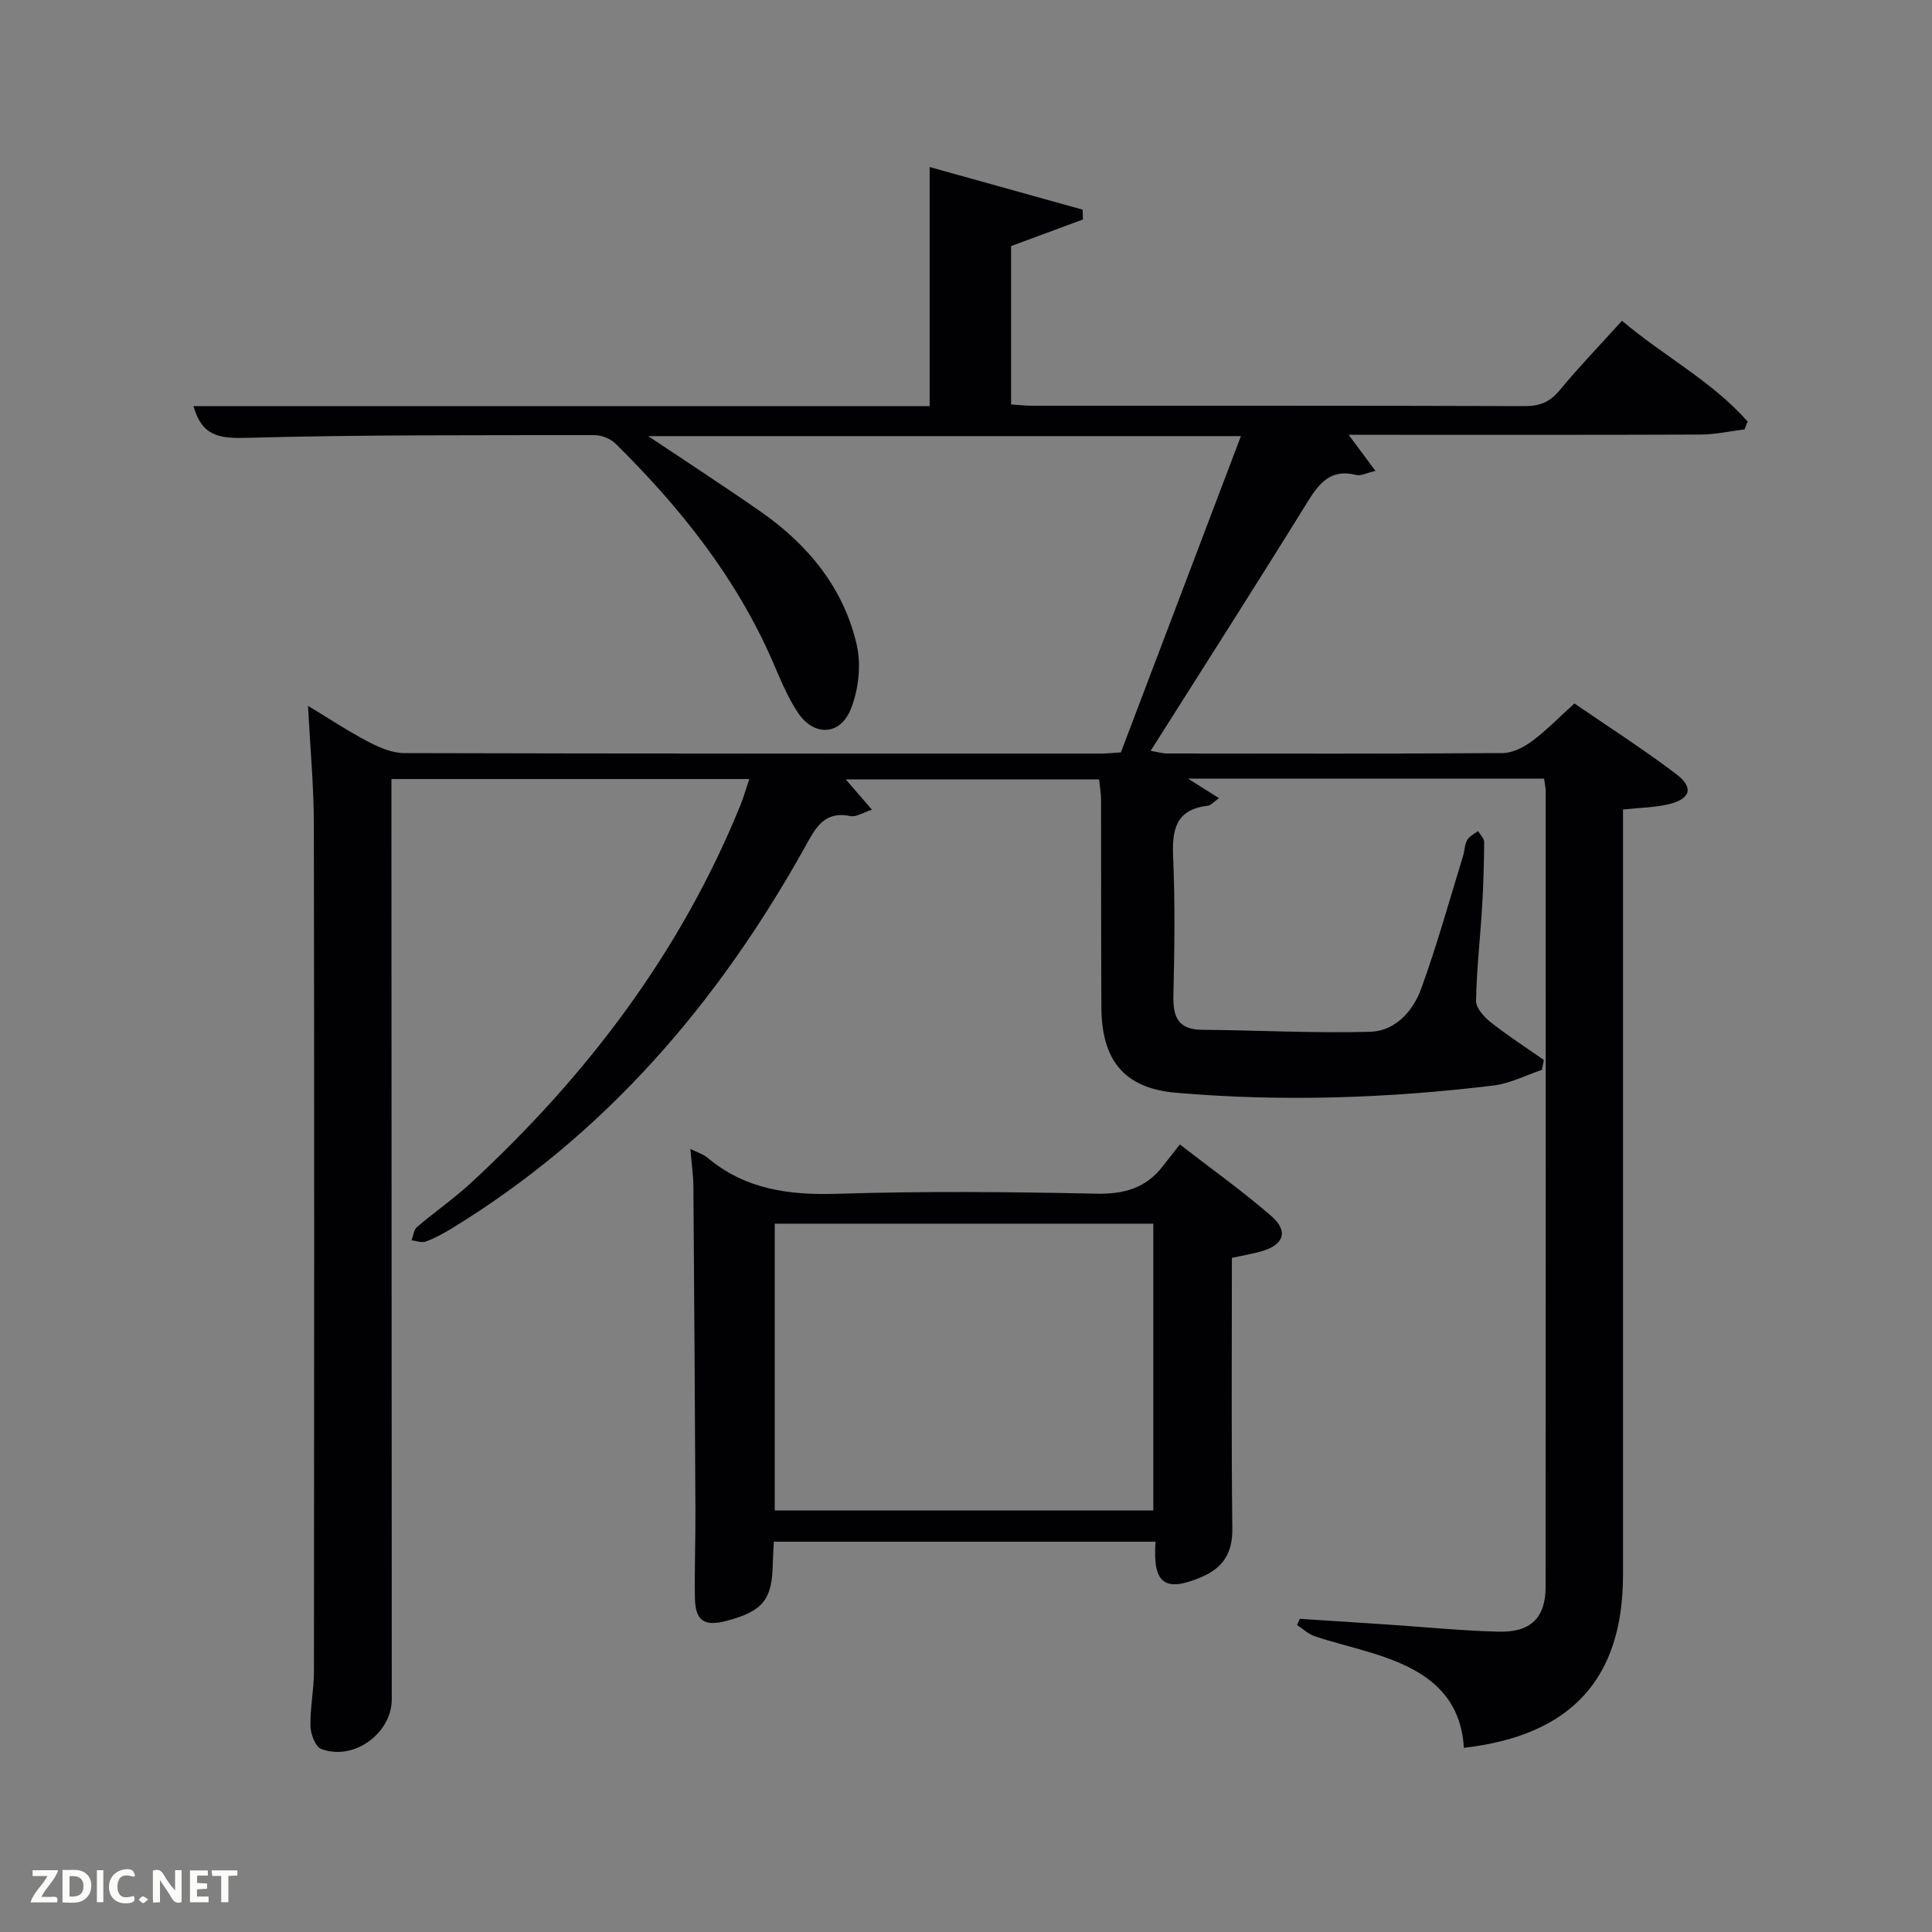 <svg enable-background="new 0 0 400 400" viewBox="0 0 400 400" xmlns="http://www.w3.org/2000/svg"><rect x="0" y="0" width="400" height="400" fill="#808080" stroke="none"/><path d="m319.69 161.2c-24.61 0-48.75 0-73.73 0 2.39 1.51 4.19 2.64 6.42 4.05-1.07.74-1.66 1.49-2.34 1.57-6.74.8-7.41 5.1-7.15 10.83.42 9.48.27 19 .05 28.49-.11 4.42.98 7.03 5.95 7.07 11.6.09 23.21.73 34.8.41 5.19-.15 8.87-4.28 10.55-8.92 3.28-9 5.83-18.27 8.66-27.44.34-1.1.32-2.37.86-3.34.45-.79 1.49-1.26 2.26-1.86.44.76 1.26 1.52 1.26 2.28-.03 4.49-.16 8.99-.43 13.48-.39 6.47-1.14 12.92-1.25 19.39-.03 1.47 1.64 3.33 3 4.41 3.54 2.79 7.34 5.25 11.04 7.84-.14.68-.27 1.37-.41 2.05-3.34 1.11-6.61 2.83-10.04 3.24-21.85 2.64-43.79 3.39-65.73 1.49-10.7-.93-15.38-6.71-15.43-17.69-.08-14.33-.03-28.66-.07-42.99 0-1.3-.25-2.6-.41-4.2-17.43 0-34.64 0-52.45 0 1.81 2.1 3.36 3.89 5.43 6.28-1.86.59-3.27 1.55-4.44 1.32-5.56-1.12-7.27 2.53-9.48 6.5-17.98 32.21-41.33 59.51-73.15 78.91-1.69 1.03-3.46 2-5.31 2.68-.83.31-1.95-.15-2.94-.26.36-.93.45-2.17 1.12-2.74 3.66-3.13 7.66-5.89 11.2-9.16 23.99-22.18 43.36-47.68 55.75-78.14.67-1.66 1.15-3.39 1.85-5.46-24.83 0-49.21 0-74.09 0v5.06c.02 61.82.04 123.65.07 185.47 0 7.05-7.88 12.82-14.59 10.29-1.2-.45-2.2-3.05-2.24-4.68-.09-3.79.72-7.6.72-11.4.05-58.49.08-116.98-.02-175.47-.01-7.77-.75-15.54-1.21-24.42 4.69 2.82 8.49 5.36 12.53 7.46 2.26 1.18 4.9 2.31 7.38 2.32 48.16.13 96.32.1 144.48.09 1.15 0 2.31-.14 3.91-.24 8.22-21.65 16.45-43.35 24.85-65.48-41.23 0-81.59 0-122.72 0 8.19 5.48 15.79 10.41 23.22 15.59 9.87 6.87 17.27 15.85 19.97 27.69.95 4.19.35 9.35-1.29 13.35-2.22 5.42-7.63 5.53-10.9.63-2.19-3.27-3.68-7.03-5.26-10.67-7.58-17.38-19.16-31.87-32.52-45.05-1.04-1.02-2.88-1.74-4.34-1.74-23.99.03-47.99-.1-71.97.56-5.58.15-9.29-.26-11.05-6.57h152.41c0-16.62 0-32.68 0-49.5 10.57 2.95 21.13 5.89 31.68 8.83.02.68.04 1.36.06 2.03-4.84 1.79-9.68 3.59-14.88 5.51v32.79c1.49.09 2.93.26 4.37.26 33.99.01 67.99-.03 101.98.08 3.13.01 5.21-.84 7.22-3.27 4.01-4.85 8.39-9.39 12.92-14.4 8.64 7.32 18.64 12.51 26.01 20.86-.21.54-.43 1.09-.64 1.63-3.04.37-6.07 1.06-9.11 1.07-22.5.09-44.99.05-67.49.05-1.62 0-3.24 0-5.37 0 1.96 2.63 3.55 4.77 5.56 7.48-1.86.42-3.02 1.08-3.95.84-5.52-1.41-7.86 1.92-10.38 6-10.5 16.97-21.26 33.77-32.22 51.11 1.39.23 2.41.55 3.43.55 23.16.03 46.33.08 69.49-.09 2.05-.02 4.35-1.21 6.07-2.49 2.93-2.17 5.49-4.83 8.75-7.78 6.98 4.8 14.22 9.44 21.06 14.61 3.74 2.83 2.99 5.21-1.66 6.28-2.86.66-5.85.7-9.34 1.07v5.92 152.48c0 21.54-10.68 33.31-32.95 35.87-.7-11.8-8.96-16.54-18.88-19.6-3.96-1.22-8.01-2.18-11.94-3.48-1.36-.45-2.5-1.55-3.73-2.36.2-.42.4-.85.59-1.27 6.09.4 12.17.79 18.26 1.19 7.63.51 15.25 1.28 22.89 1.47 6.67.17 9.72-2.88 9.73-9.26.04-54.99.02-109.98.01-164.97-.03-.66-.18-1.3-.32-2.39z" fill="#010104"/><path d="m239.24 319.19c-26.43 0-52.54 0-79.02 0-.08 1.6-.19 3.04-.22 4.48-.13 7.5-1.99 9.86-9.42 11.87-4.8 1.3-6.64.07-6.71-4.84-.09-6 .14-12 .11-18-.11-22.33-.24-44.66-.42-66.98-.02-2.44-.38-4.87-.63-7.85 1.54.77 2.69 1.1 3.52 1.8 7.88 6.62 16.98 7.81 26.99 7.49 17.82-.56 35.67-.4 53.49-.02 5.82.13 10.35-1.16 13.87-5.76 1.02-1.33 2.06-2.63 3.48-4.43 6.75 5.23 13.08 9.73 18.92 14.81 3.68 3.19 2.6 6.06-2.24 7.37-1.88.51-3.81.84-5.91 1.29 0 18.78-.13 37.43.09 56.08.06 5.1-1.95 8.13-6.46 10.04-7.52 3.18-10.07 1.39-9.44-7.35zm-.46-65.84c-26.44 0-52.48 0-78.38 0v59.38h78.38c0-19.85 0-39.44 0-59.38z" fill="#010104"/><g fill="#fbfcfa"><path d="m37.59 393.81c-.92.31-1.52.05-2-.78-.7-1.2-1.52-2.34-2.47-3.78v4.59c-.55.03-.95.05-1.41.07-.03-.37-.06-.64-.06-.91 0-1.91 0-3.81 0-5.7 1.13-.41 1.77-.03 2.29.91.62 1.11 1.38 2.14 2.31 3.19v-4.2h1.35v6.61z"/><path d="m12.94 393.88v-6.75c1.9.19 3.93-.54 5.37 1.29.8 1.01.78 2.88.03 3.97-1.37 1.97-3.4 1.51-5.4 1.49m1.45-1.22c2.04.12 2.92-.58 2.89-2.21-.03-1.51-.98-2.19-2.89-2z"/><path d="m11.81 393.87h-5.49c.68-2.18 2.47-3.48 3.51-5.45h-3.08v-1.21h5.29c-.71 2.13-2.44 3.48-3.47 5.51.86 0 1.63.04 2.39-.01.79-.05 1.14.21.85 1.16"/><path d="m39.33 393.86v-6.61h3.7v1.07h-2.22v1.52c.68.04 1.34.09 2.07.13v1.07c-.72.05-1.38.09-2.1.14v1.48h2.4v1.19h-3.85z"/><path d="m27.71 388.56c-1.15-.3-2.46-.61-3.1.64-.37.73-.41 1.93-.06 2.67.63 1.35 1.99.93 3.17.68.35.94-.01 1.32-.93 1.46-1.62.25-3.05-.27-3.76-1.48-.72-1.24-.6-3.03.31-4.17.88-1.11 2.71-1.7 4-1.16.32.13.44.74.65 1.12-.1.08-.19.16-.28.24"/><path d="m49.15 387.24v1.07c-.59.02-1.17.05-1.87.08v5.44h-1.48v-5.44h-1.85c-.05-.4-.08-.73-.13-1.15z"/><path d="m20.06 387.21h1.33v6.62h-1.33z"/><path d="m30.68 393.25c-.49.38-.8.79-1.05.76-.32-.05-.6-.45-.9-.7.26-.24.51-.64.8-.67.29-.04.62.3 1.15.61"/></g></svg>
